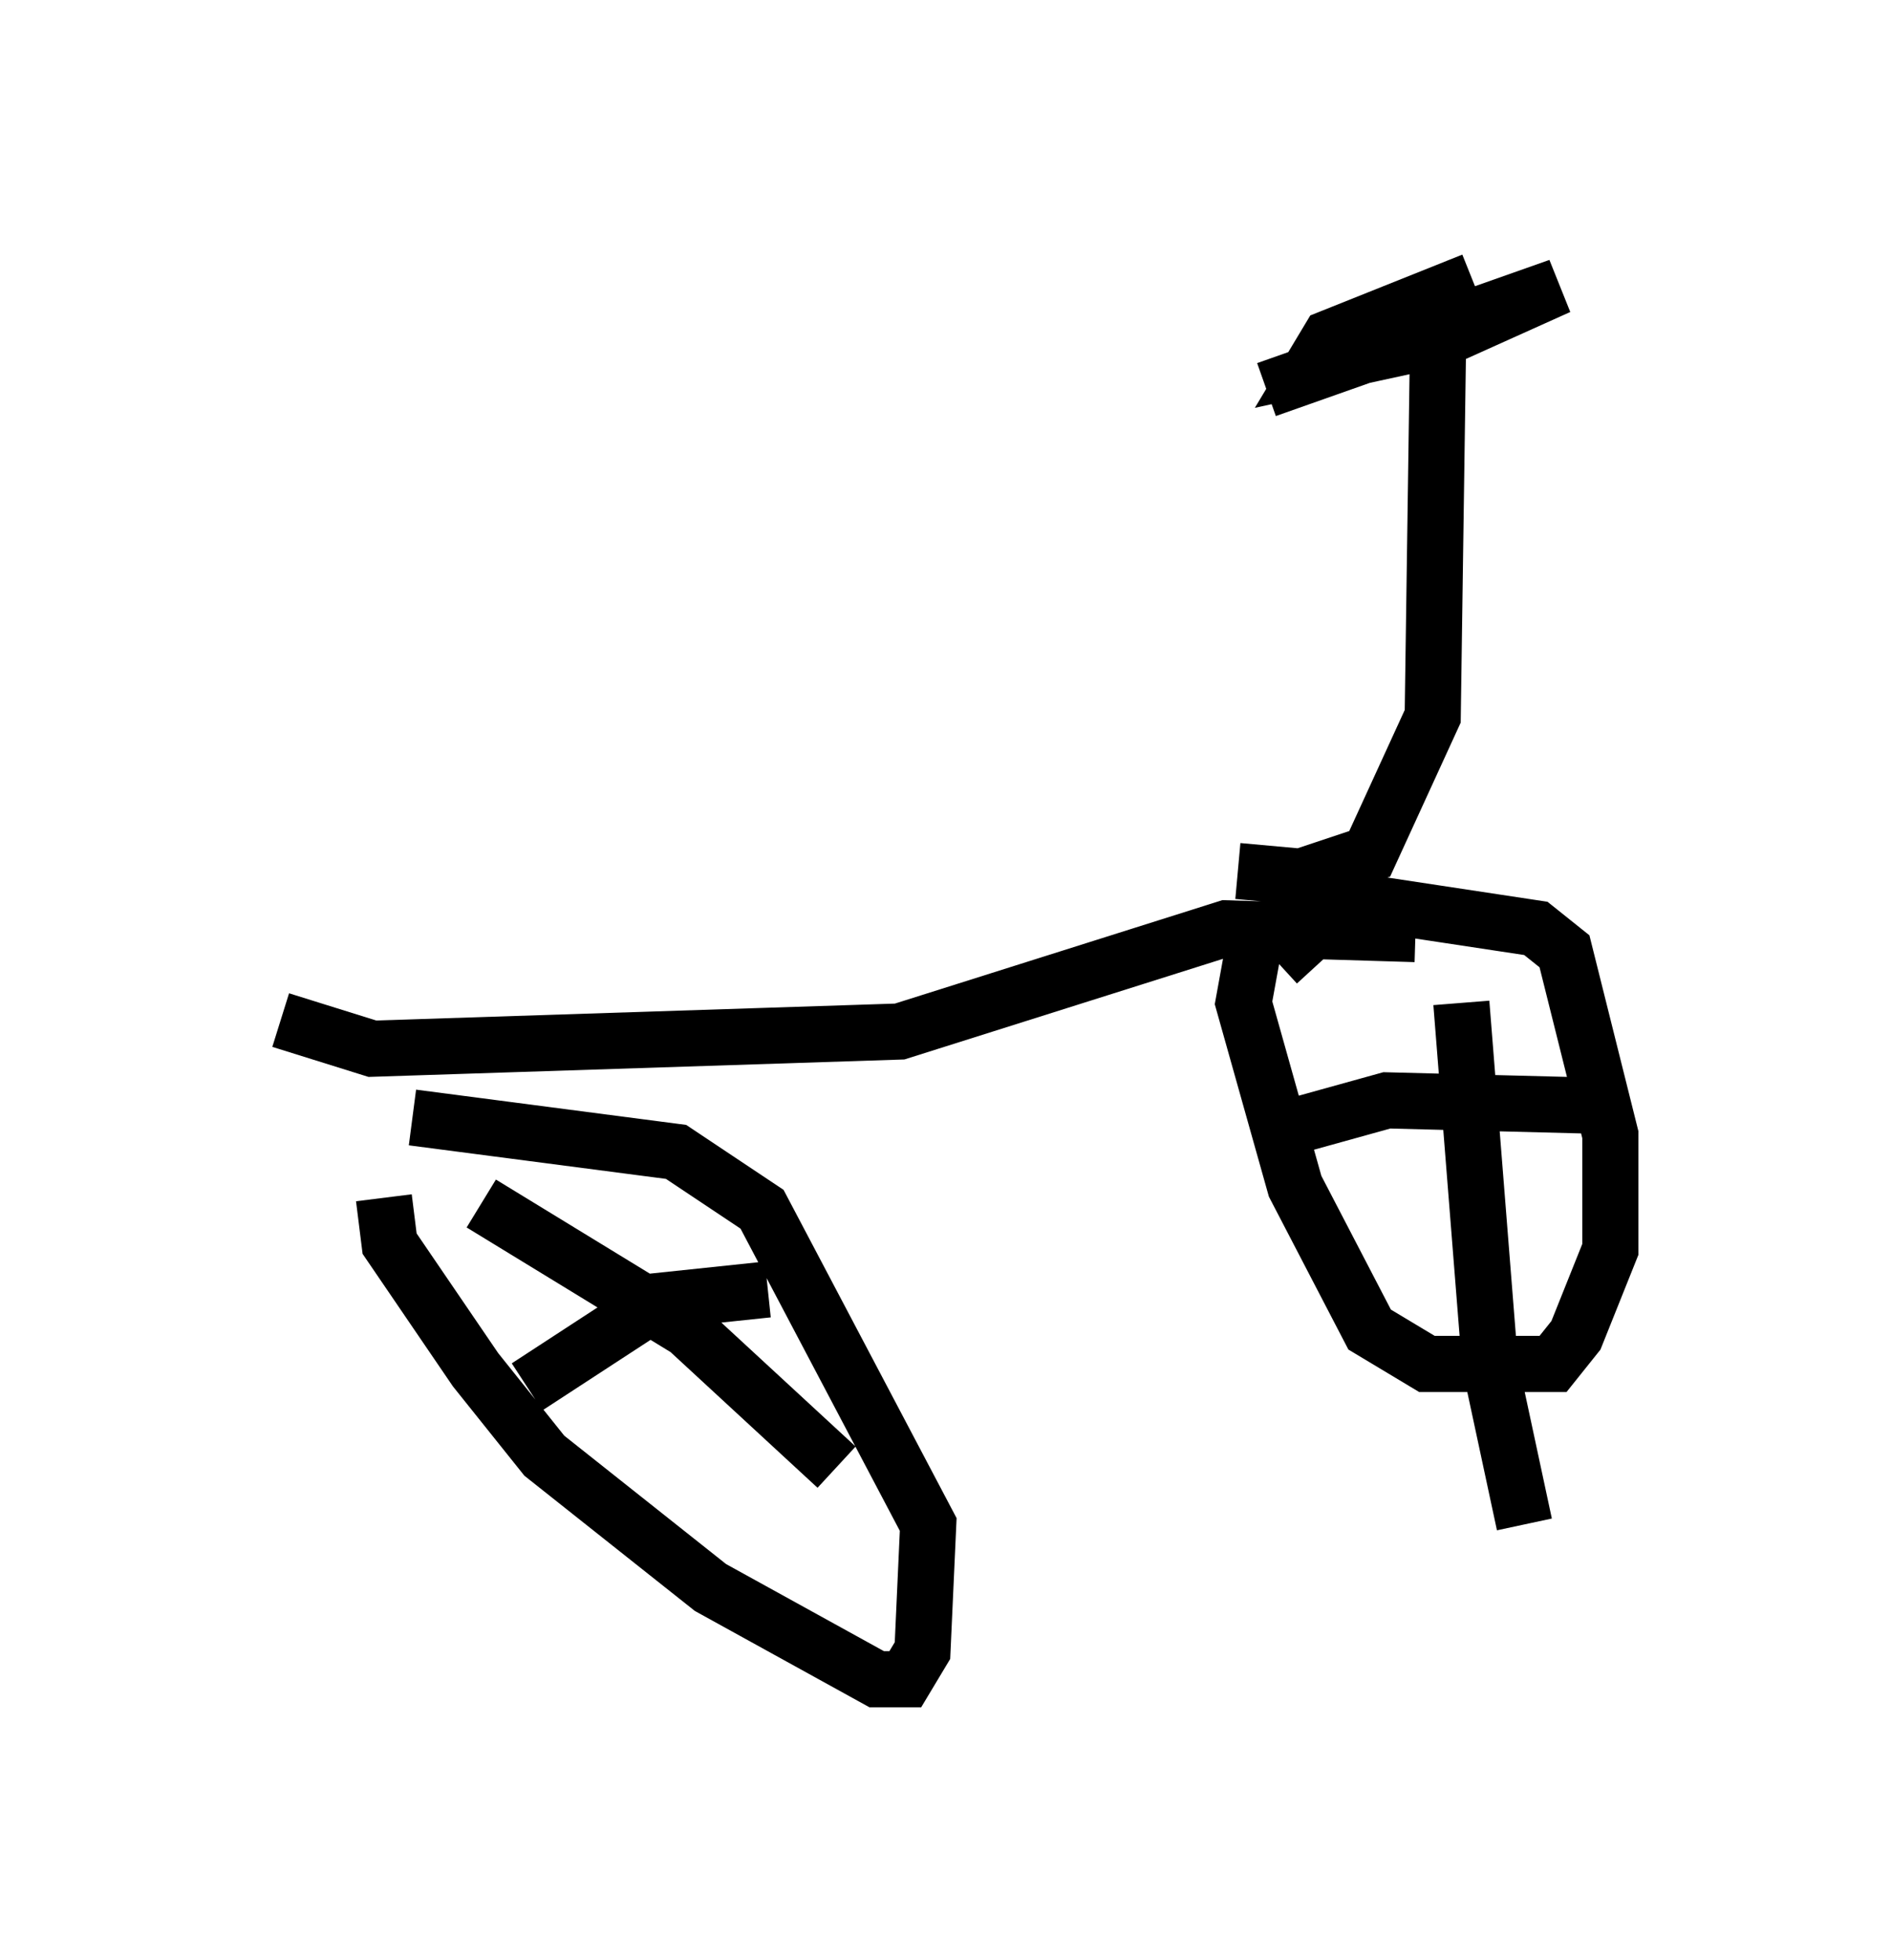 <?xml version="1.0" encoding="utf-8" ?>
<svg baseProfile="full" height="34.909" version="1.1" width="33.684" xmlns="http://www.w3.org/2000/svg" xmlns:ev="http://www.w3.org/2001/xml-events" xmlns:xlink="http://www.w3.org/1999/xlink"><defs /><rect fill="white" height="34.909" width="33.684" x="0" y="0" /><path d="M8.267, 20.109 m-1.429, 1.225 l0.102, 0.817 1.531, 2.246 l1.225, 1.531 2.96, 2.348 l2.96, 1.633 0.51, 0.0 l0.306, -0.51 0.102, -2.246 l-2.96, -5.615 -1.531, -1.021 l-4.696, -0.613 m2.042, 4.798 l2.348, -1.531 1.94, -0.204 m-5.104, -1.531 l3.675, 2.246 2.654, 2.45 m-9.902, -7.963 l1.633, 0.51 9.392, -0.306 l5.819, -1.838 3.369, 0.102 m-1.735, -0.408 l-1.123, 0.51 -0.204, 1.123 l0.919, 3.267 1.327, 2.552 l1.021, 0.613 2.246, 0.0 l0.408, -0.51 0.613, -1.531 l0.0, -2.042 -0.817, -3.267 l-0.51, -0.408 -3.369, -0.51 l-1.225, 1.123 m0.102, 2.96 l1.838, -0.51 3.981, 0.102 m-2.654, -1.838 l0.51, 6.431 0.613, 2.858 m-5.104, -11.638 l1.123, 0.102 1.225, -0.408 l1.123, -2.45 0.102, -7.146 m-3.063, 1.327 l5.206, -1.838 -2.042, 0.919 l-2.348, 0.51 0.306, -0.51 l2.552, -1.021 " fill="none" stroke="black" stroke-width="1" /></svg>